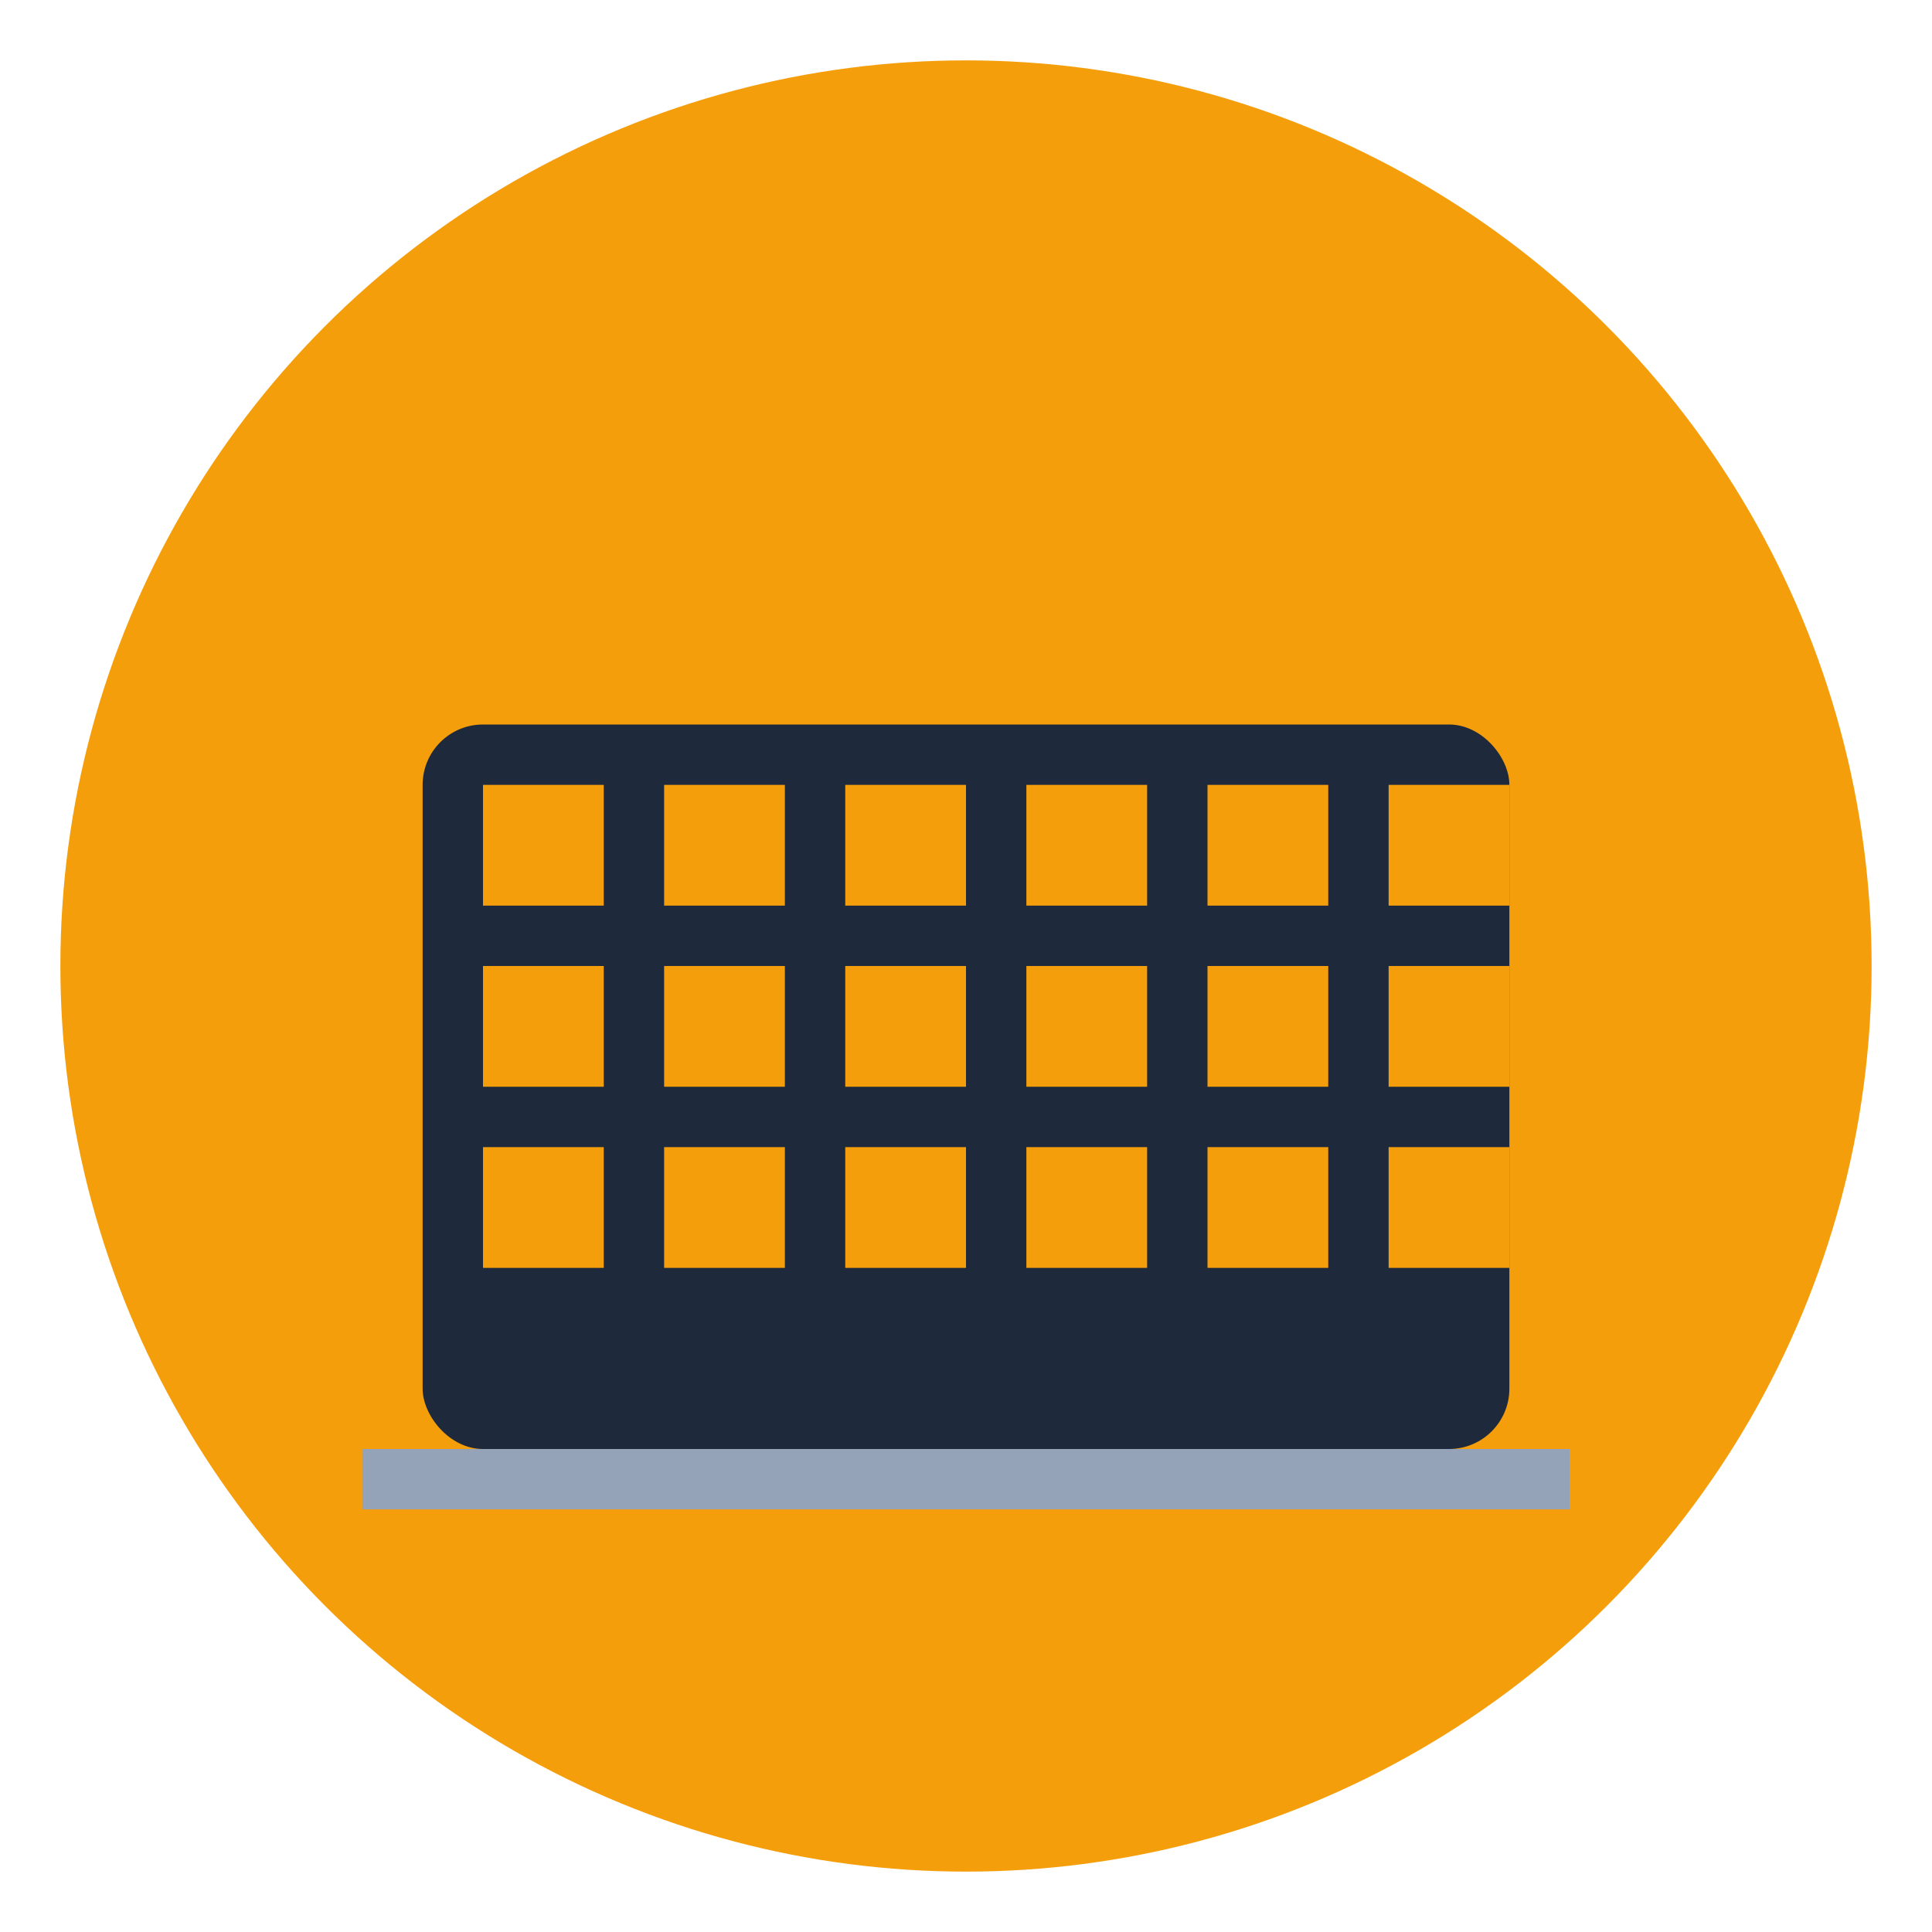 <?xml version="1.0" encoding="UTF-8"?>
<svg width="32" height="32" viewBox="0 0 32 32" fill="none" xmlns="http://www.w3.org/2000/svg">
  <!-- Background Circle -->
  <circle cx="16" cy="16" r="15" fill="#F59E0B"/>
  
  <!-- Building Icon -->
  <g transform="translate(6, 8)">
    <!-- Main building -->
    <rect x="1" y="4" width="18" height="12" fill="#1E293B" rx="1"/>
    
    <!-- Windows pattern -->
    <rect x="2" y="5" width="2" height="2" fill="#F59E0B"/>
    <rect x="5" y="5" width="2" height="2" fill="#F59E0B"/>
    <rect x="8" y="5" width="2" height="2" fill="#F59E0B"/>
    <rect x="11" y="5" width="2" height="2" fill="#F59E0B"/>
    <rect x="14" y="5" width="2" height="2" fill="#F59E0B"/>
    <rect x="17" y="5" width="2" height="2" fill="#F59E0B"/>
    
    <rect x="2" y="8" width="2" height="2" fill="#F59E0B"/>
    <rect x="5" y="8" width="2" height="2" fill="#F59E0B"/>
    <rect x="8" y="8" width="2" height="2" fill="#F59E0B"/>
    <rect x="11" y="8" width="2" height="2" fill="#F59E0B"/>
    <rect x="14" y="8" width="2" height="2" fill="#F59E0B"/>
    <rect x="17" y="8" width="2" height="2" fill="#F59E0B"/>
    
    <rect x="2" y="11" width="2" height="2" fill="#F59E0B"/>
    <rect x="5" y="11" width="2" height="2" fill="#F59E0B"/>
    <rect x="8" y="11" width="2" height="2" fill="#F59E0B"/>
    <rect x="11" y="11" width="2" height="2" fill="#F59E0B"/>
    <rect x="14" y="11" width="2" height="2" fill="#F59E0B"/>
    <rect x="17" y="11" width="2" height="2" fill="#F59E0B"/>
    
    <!-- Foundation -->
    <rect x="0" y="16" width="20" height="1" fill="#94A3B8"/>
  </g>
</svg>
